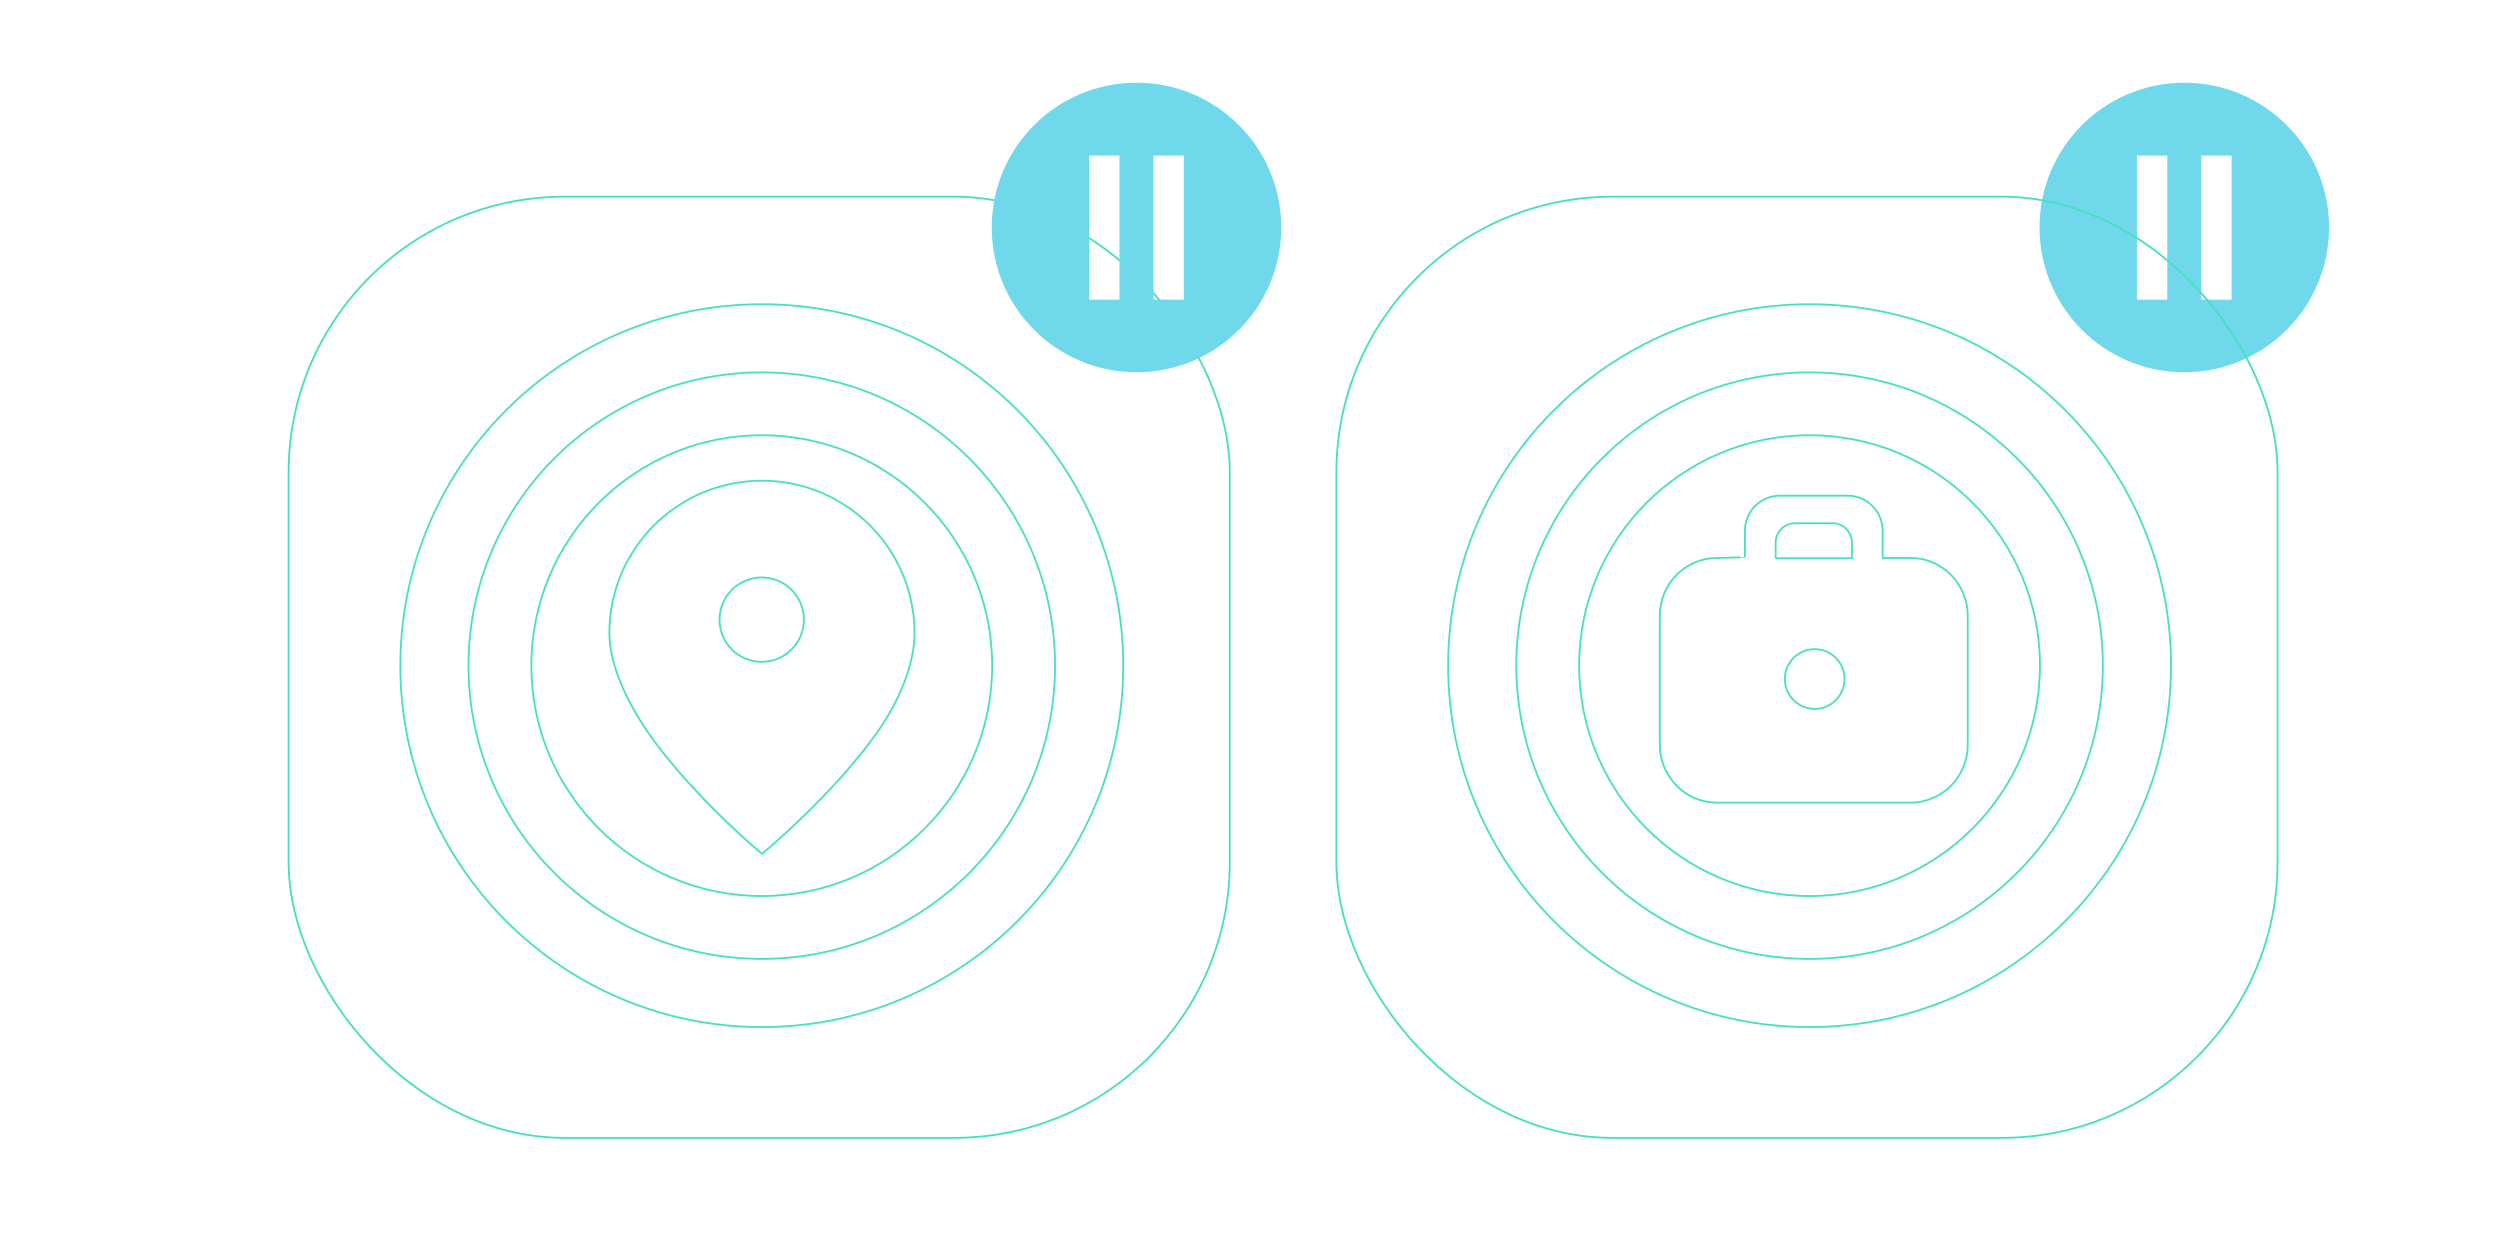 <?xml version="1.0" encoding="UTF-8" standalone="no"?>
<svg width="2720px" height="1360px" viewBox="0 0 2720 1360" version="1.1" xmlns="http://www.w3.org/2000/svg" xmlns:xlink="http://www.w3.org/1999/xlink" xmlns:sketch="http://www.bohemiancoding.com/sketch/ns">
    <!-- Generator: Sketch 3.2.2 (9983) - http://www.bohemiancoding.com/sketch -->
    <title>post_pausing_launch-here_travel_radar</title>
    <desc>Created with Sketch.</desc>
    <defs>
        <rect id="path-1" x="314" y="214" width="1024" height="1024" rx="300"></rect>
        <rect id="path-3" x="1454" y="214" width="1024" height="1024" rx="300"></rect>
    </defs>
    <g id="Page-1" stroke="none" stroke-width="1" fill="none" fill-rule="evenodd" sketch:type="MSPage">
        <g id="post_pausing_launch-here_travel_radar" sketch:type="MSArtboardGroup">
            <mask id="mask-2" sketch:name="rect4108" fill="white">
                <use xlink:href="#path-1"></use>
            </mask>
            <use id="rect4108" stroke="#46DFBD" stroke-width="2" sketch:type="MSShapeGroup" xlink:href="#path-1"></use>
            <path d="M828.812,1043.278 C1005.033,1043.278 1147.888,900.432 1147.888,724.223 C1147.888,548.013 1005.033,405.167 828.812,405.167 C652.592,405.167 509.737,548.013 509.737,724.223 C509.737,900.432 652.592,1043.278 828.812,1043.278 Z" id="Oval" stroke="#48E0BE" stroke-width="2" sketch:type="MSShapeGroup" mask="url(#mask-2)"></path>
            <path d="M828.796,974.886 C967.249,974.886 1079.487,862.655 1079.487,724.211 C1079.487,585.766 967.249,473.535 828.796,473.535 C690.344,473.535 578.106,585.766 578.106,724.211 C578.106,862.655 690.344,974.886 828.796,974.886 Z" id="Oval" stroke="#48E0BE" stroke-width="2" sketch:type="MSShapeGroup" mask="url(#mask-2)"></path>
            <path d="M828.83,1117.455 C1046.012,1117.455 1222.073,941.404 1222.073,724.236 C1222.073,507.067 1046.012,331.016 828.83,331.016 C611.648,331.016 435.587,507.067 435.587,724.236 C435.587,941.404 611.648,1117.455 828.83,1117.455 Z" id="Oval" stroke="#48E0BE" stroke-width="2" sketch:type="MSShapeGroup" mask="url(#mask-2)"></path>
            <path d="M714.711,810.285 C762.825,873.986 829,929 829,929 C829,929 903.475,867.62 952.468,799.458 C979.748,761.505 995,721.45 995,688.716 C995,597.194 920.679,523 829,523 C737.321,523 663,597.194 663,688.716 C663,724.581 683.706,769.237 714.711,810.285 Z" id="Oval-13" stroke="#48E0BE" stroke-width="2" sketch:type="MSShapeGroup" mask="url(#mask-2)"></path>
            <path d="M828.748,720.082 C854.103,720.082 874.658,699.529 874.658,674.175 C874.658,648.821 854.103,628.268 828.748,628.268 C803.393,628.268 782.838,648.821 782.838,674.175 C782.838,699.529 803.393,720.082 828.748,720.082 Z" id="Oval" stroke="#48E0BE" stroke-width="2" sketch:type="MSShapeGroup" mask="url(#mask-2)"></path>
            <path d="M1236.5,405 C1323.485,405 1394,334.485 1394,247.5 C1394,160.515 1323.485,90 1236.5,90 C1149.515,90 1079,160.515 1079,247.5 C1079,334.485 1149.515,405 1236.5,405 Z M1255,169.235 L1288,169.235 L1288,326.016 L1255,326.016 L1255,169.235 Z M1185,169.235 L1218,169.235 L1218,326.016 L1185,326.016 L1185,169.235 Z" id="Oval-7" fill="#6FD8EB" sketch:type="MSShapeGroup"></path>
            <path d="M2376.5,405 C2463.485,405 2534,334.485 2534,247.5 C2534,160.515 2463.485,90 2376.5,90 C2289.515,90 2219,160.515 2219,247.5 C2219,334.485 2289.515,405 2376.5,405 Z M2395,169.235 L2428,169.235 L2428,326.016 L2395,326.016 L2395,169.235 Z M2325,169.235 L2358,169.235 L2358,326.016 L2325,326.016 L2325,169.235 Z" id="Oval-9" fill="#6FD8EB" sketch:type="MSShapeGroup"></path>
            <mask id="mask-4" sketch:name="rect4108 2" fill="white">
                <use xlink:href="#path-3"></use>
            </mask>
            <use id="rect4108-2" stroke="#46DFBD" stroke-width="2" sketch:type="MSShapeGroup" xlink:href="#path-3"></use>
            <path d="M1968.812,1043.278 C2145.033,1043.278 2287.888,900.432 2287.888,724.223 C2287.888,548.013 2145.033,405.167 1968.812,405.167 C1792.592,405.167 1649.737,548.013 1649.737,724.223 C1649.737,900.432 1792.592,1043.278 1968.812,1043.278 Z" id="Oval-5" stroke="#48E0BE" stroke-width="2" sketch:type="MSShapeGroup" mask="url(#mask-4)"></path>
            <path d="M1968.796,974.886 C2107.249,974.886 2219.487,862.655 2219.487,724.211 C2219.487,585.766 2107.249,473.535 1968.796,473.535 C1830.344,473.535 1718.106,585.766 1718.106,724.211 C1718.106,862.655 1830.344,974.886 1968.796,974.886 Z" id="Oval-4" stroke="#48E0BE" stroke-width="2" sketch:type="MSShapeGroup" mask="url(#mask-4)"></path>
            <path d="M1968.83,1117.455 C2186.012,1117.455 2362.073,941.404 2362.073,724.236 C2362.073,507.067 2186.012,331.016 1968.83,331.016 C1751.648,331.016 1575.587,507.067 1575.587,724.236 C1575.587,941.404 1751.648,1117.455 1968.83,1117.455 Z" id="Oval-3" stroke="#48E0BE" stroke-width="2" sketch:type="MSShapeGroup" mask="url(#mask-4)"></path>
            <path d="M1974.386,771.268 C1956.438,771.268 1941.887,756.717 1941.887,738.768 C1941.887,720.818 1956.438,706.268 1974.386,706.268 C1992.336,706.268 2006.887,720.818 2006.887,738.768 C2006.887,756.717 1992.336,771.268 1974.386,771.268 M1931.887,607.268 L1931.887,590.481 C1931.887,578.765 1941.356,569.268 1953.035,569.268 L1993.741,569.268 C2005.42,569.268 2014.887,578.765 2014.887,590.481 L2014.887,607.268 L1931.887,607.268 M1936.641,539.268 C1915.557,539.268 1898.465,556.358 1898.465,577.439 L1898.465,606.068 C1898.465,606.387 1868.102,607.022 1868.102,607.022 C1833.742,607.022 1805.887,635.197 1805.887,669.952 L1805.887,810.337 C1805.887,845.092 1833.742,873.268 1868.102,873.268 L2078.673,873.268 C2113.033,873.268 2140.887,845.092 2140.887,810.337 L2140.887,669.952 C2140.887,635.197 2113.033,607.022 2078.673,607.022 L2048.284,607.022 C2048.292,606.704 2048.308,577.439 2048.308,577.439 C2048.308,556.358 2031.216,539.268 2010.131,539.268 L1936.641,539.268 Z" id="Imported-Layers" stroke="#48E0BE" stroke-width="2" sketch:type="MSShapeGroup" mask="url(#mask-4)"></path>
        </g>
    </g>
</svg>